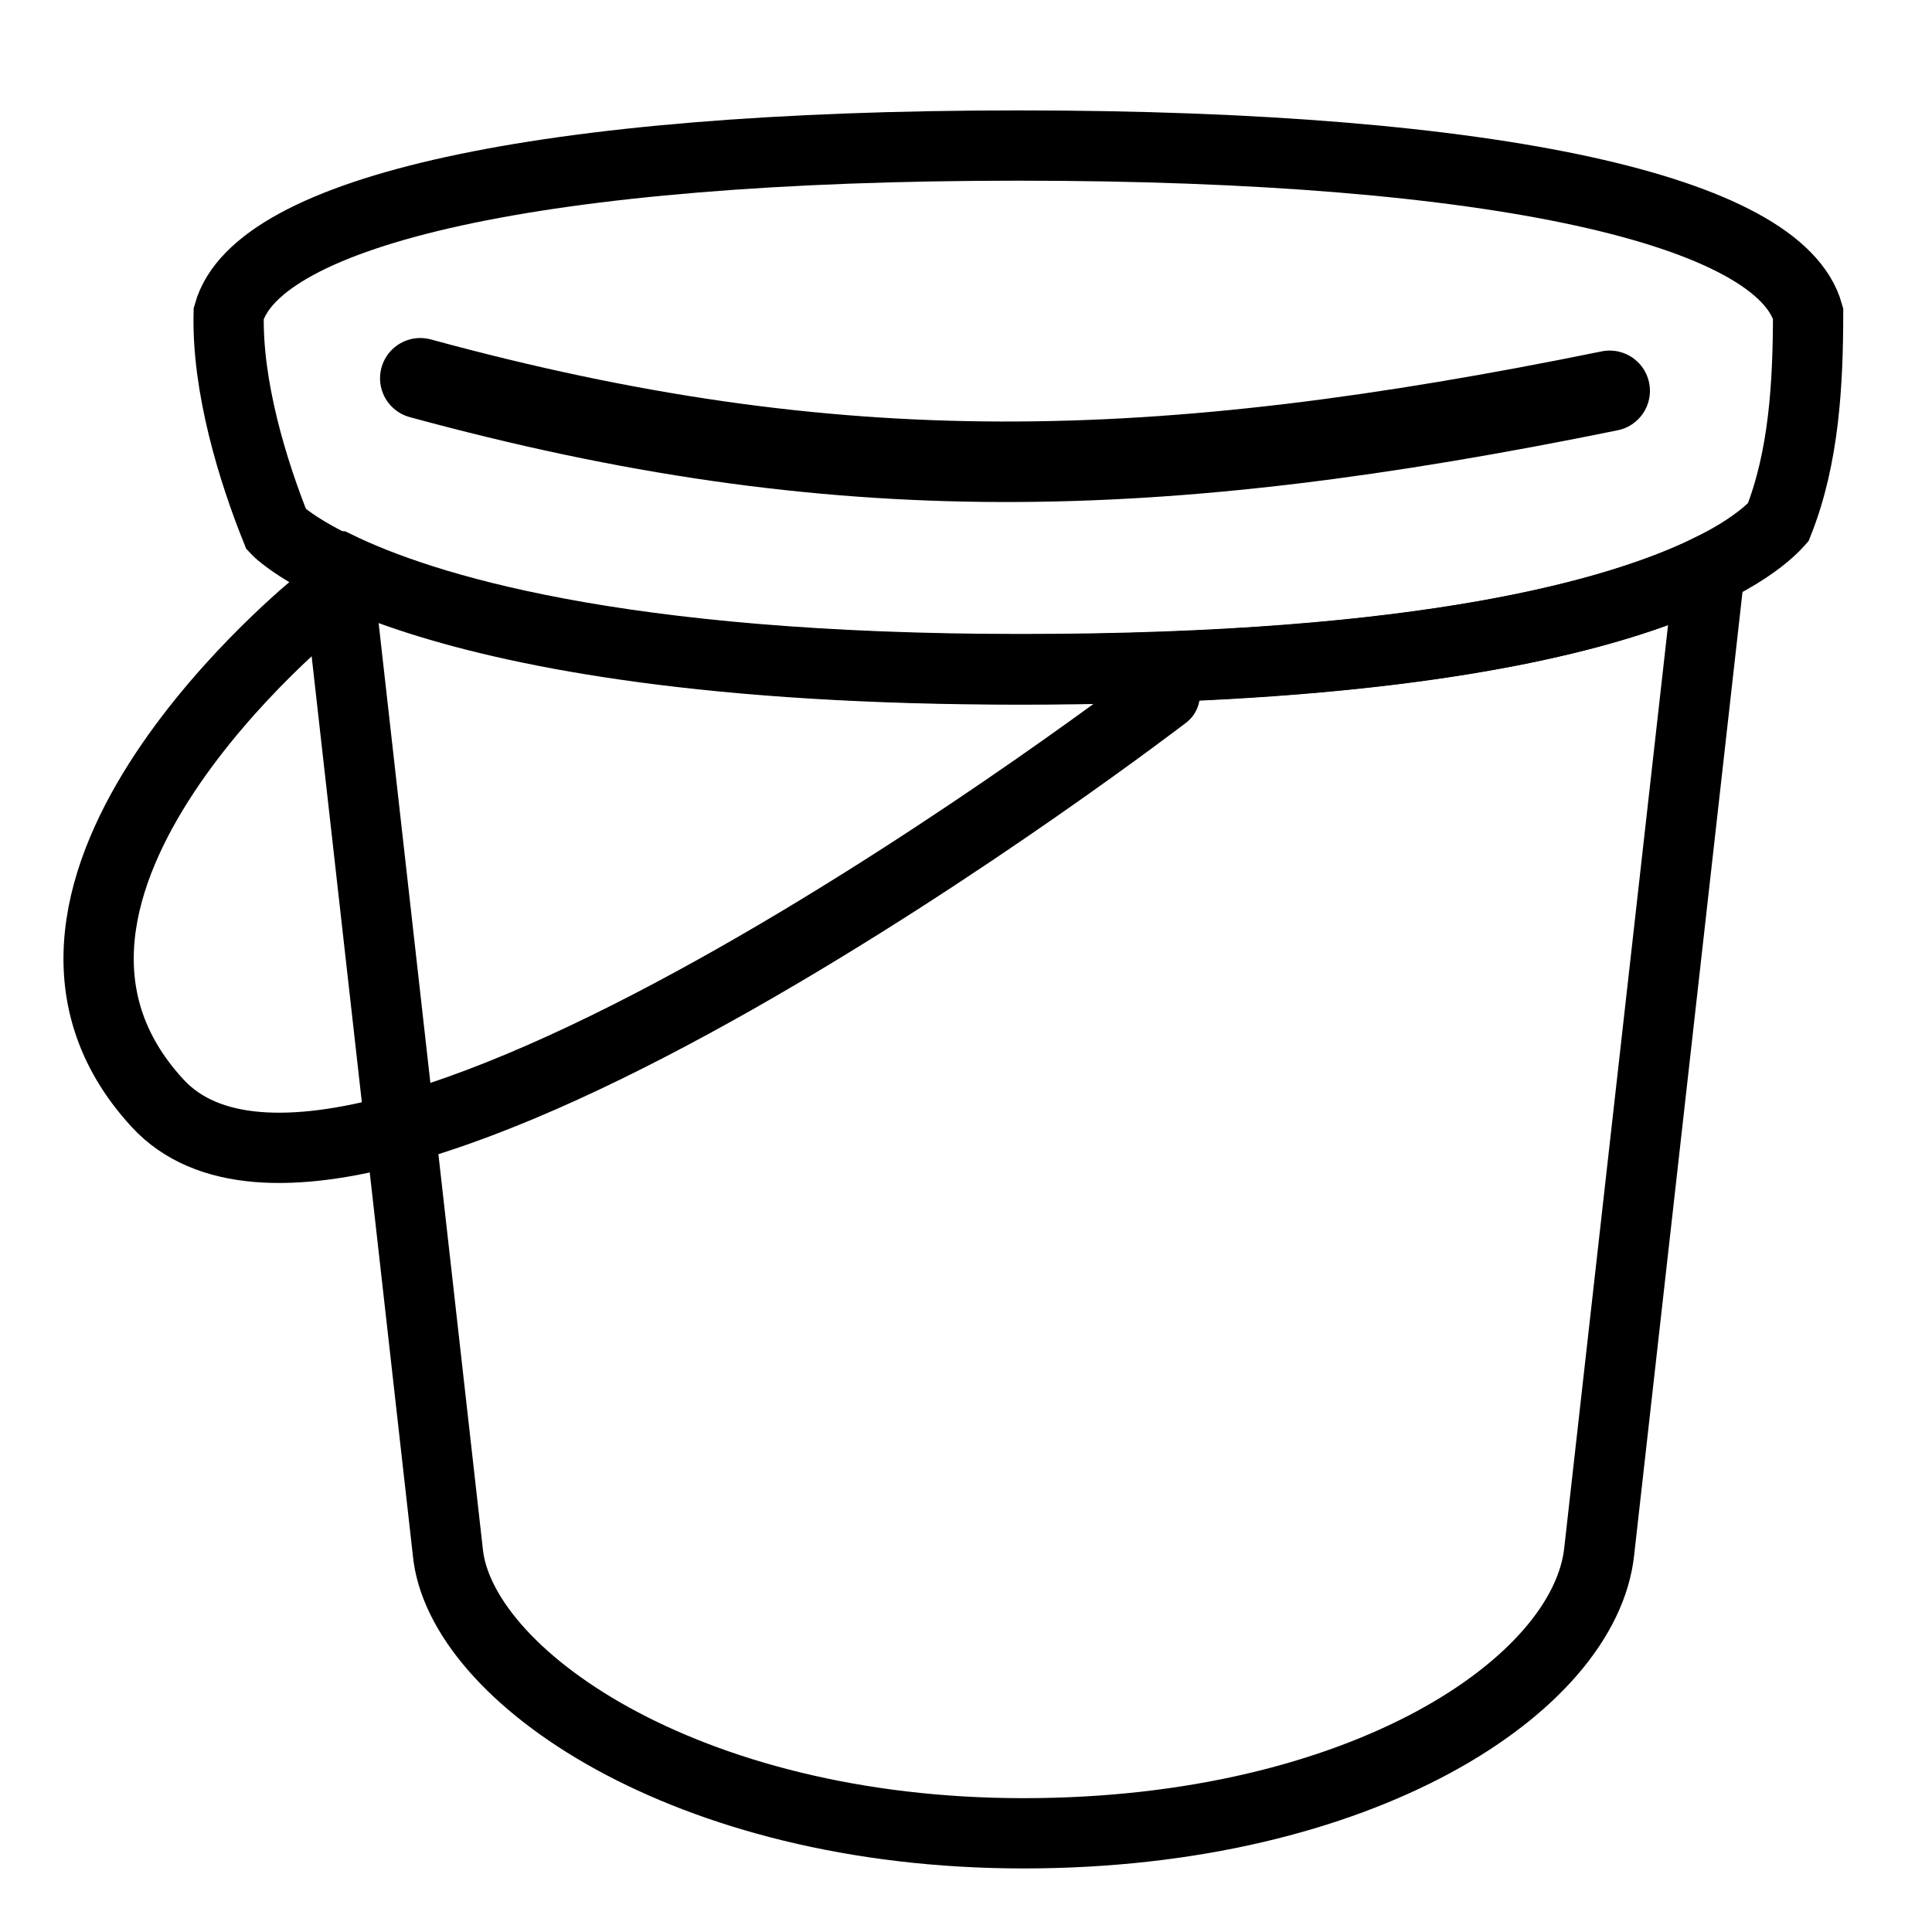 <?xml version="1.0" encoding="UTF-8" standalone="no"?>
<!-- Generator: Adobe Illustrator 25.2.3, SVG Export Plug-In . SVG Version: 6.00 Build 0)  -->

<svg
   version="1.1"
   id="Layer_7_copy"
   x="0px"
   y="0px"
   viewBox="0 0 24 24"
   xml:space="preserve"
   sodipodi:docname="bucket_noto _wireframe.svg"
   inkscape:version="1.2.2 (b0a8486, 2022-12-01)"
   width="24"
   height="24"
   xmlns:inkscape="http://www.inkscape.org/namespaces/inkscape"
   xmlns:sodipodi="http://sodipodi.sourceforge.net/DTD/sodipodi-0.dtd"
   xmlns="http://www.w3.org/2000/svg"
   xmlns:svg="http://www.w3.org/2000/svg"><defs
   id="defs42" /><sodipodi:namedview
   id="namedview40"
   pagecolor="#ffffff"
   bordercolor="#000000"
   borderopacity="0.25"
   inkscape:showpageshadow="2"
   inkscape:pageopacity="0.0"
   inkscape:pagecheckerboard="0"
   inkscape:deskcolor="#d1d1d1"
   showgrid="false"
   inkscape:zoom="10.991574"
   inkscape:cx="-14.147201"
   inkscape:cy="1.046256"
   inkscape:window-width="1474"
   inkscape:window-height="907"
   inkscape:window-x="243"
   inkscape:window-y="1465"
   inkscape:window-maximized="1"
   inkscape:current-layer="g37" />
<g
   id="g37">
	
	
	<path
   id="path10-4"
   style="display:inline;fill:none;stroke:#000000;stroke-width:0.873;stroke-dasharray:none;stroke-opacity:1"
   d="m 12.651,1.808 c -5.98,0 -9.457,0.819 -9.81,2.086 -0.022,0.909 0.297,1.951 0.592,2.685 0,0 1.634,1.738 9.229,1.738 7.595,0 9.194,-1.567 9.428,-1.829 C 22.412,5.678 22.46,4.759 22.461,3.894 22.108,2.627 18.631,1.808 12.651,1.808 Z"
   sodipodi:nodetypes="cccscccc" /><path
   style="display:inline;fill:none;fill-opacity:1;stroke:#000000;stroke-width:0.873;stroke-dasharray:none;stroke-opacity:1"
   d="M 4.185,7.036 5.562,19.271 c 0.14,1.534 2.945,3.503 7.152,3.503 4.207,0 6.977,-1.845 7.152,-3.503 L 21.238,7.075 c -1.107,0.542 -3.497,1.237 -8.557,1.237 -5.03,0 -7.437,-0.761 -8.495,-1.276 z"
   id="path2-0" />
	
	
	
<path
   style="display:inline;fill:none;fill-opacity:1;stroke:#000000;stroke-width:0.873;stroke-linecap:round;stroke-linejoin:round;stroke-dasharray:none;stroke-opacity:1"
   d="m 3.964,7.491 c 0,0 -4.45,3.564 -2.006,6.214 C 4.403,16.356 14.469,8.631 14.469,8.631"
   id="path1344"
   sodipodi:nodetypes="czc" /><path
   style="fill:none;fill-opacity:1;stroke:#000000;stroke-width:1;stroke-linecap:round;stroke-linejoin:round;stroke-dasharray:none;stroke-opacity:1"
   d="M 5.221,4.699 C 10.39,6.108 14.357,6.004 19.996,4.855"
   id="path4291"
   sodipodi:nodetypes="cc" /></g>
</svg>
